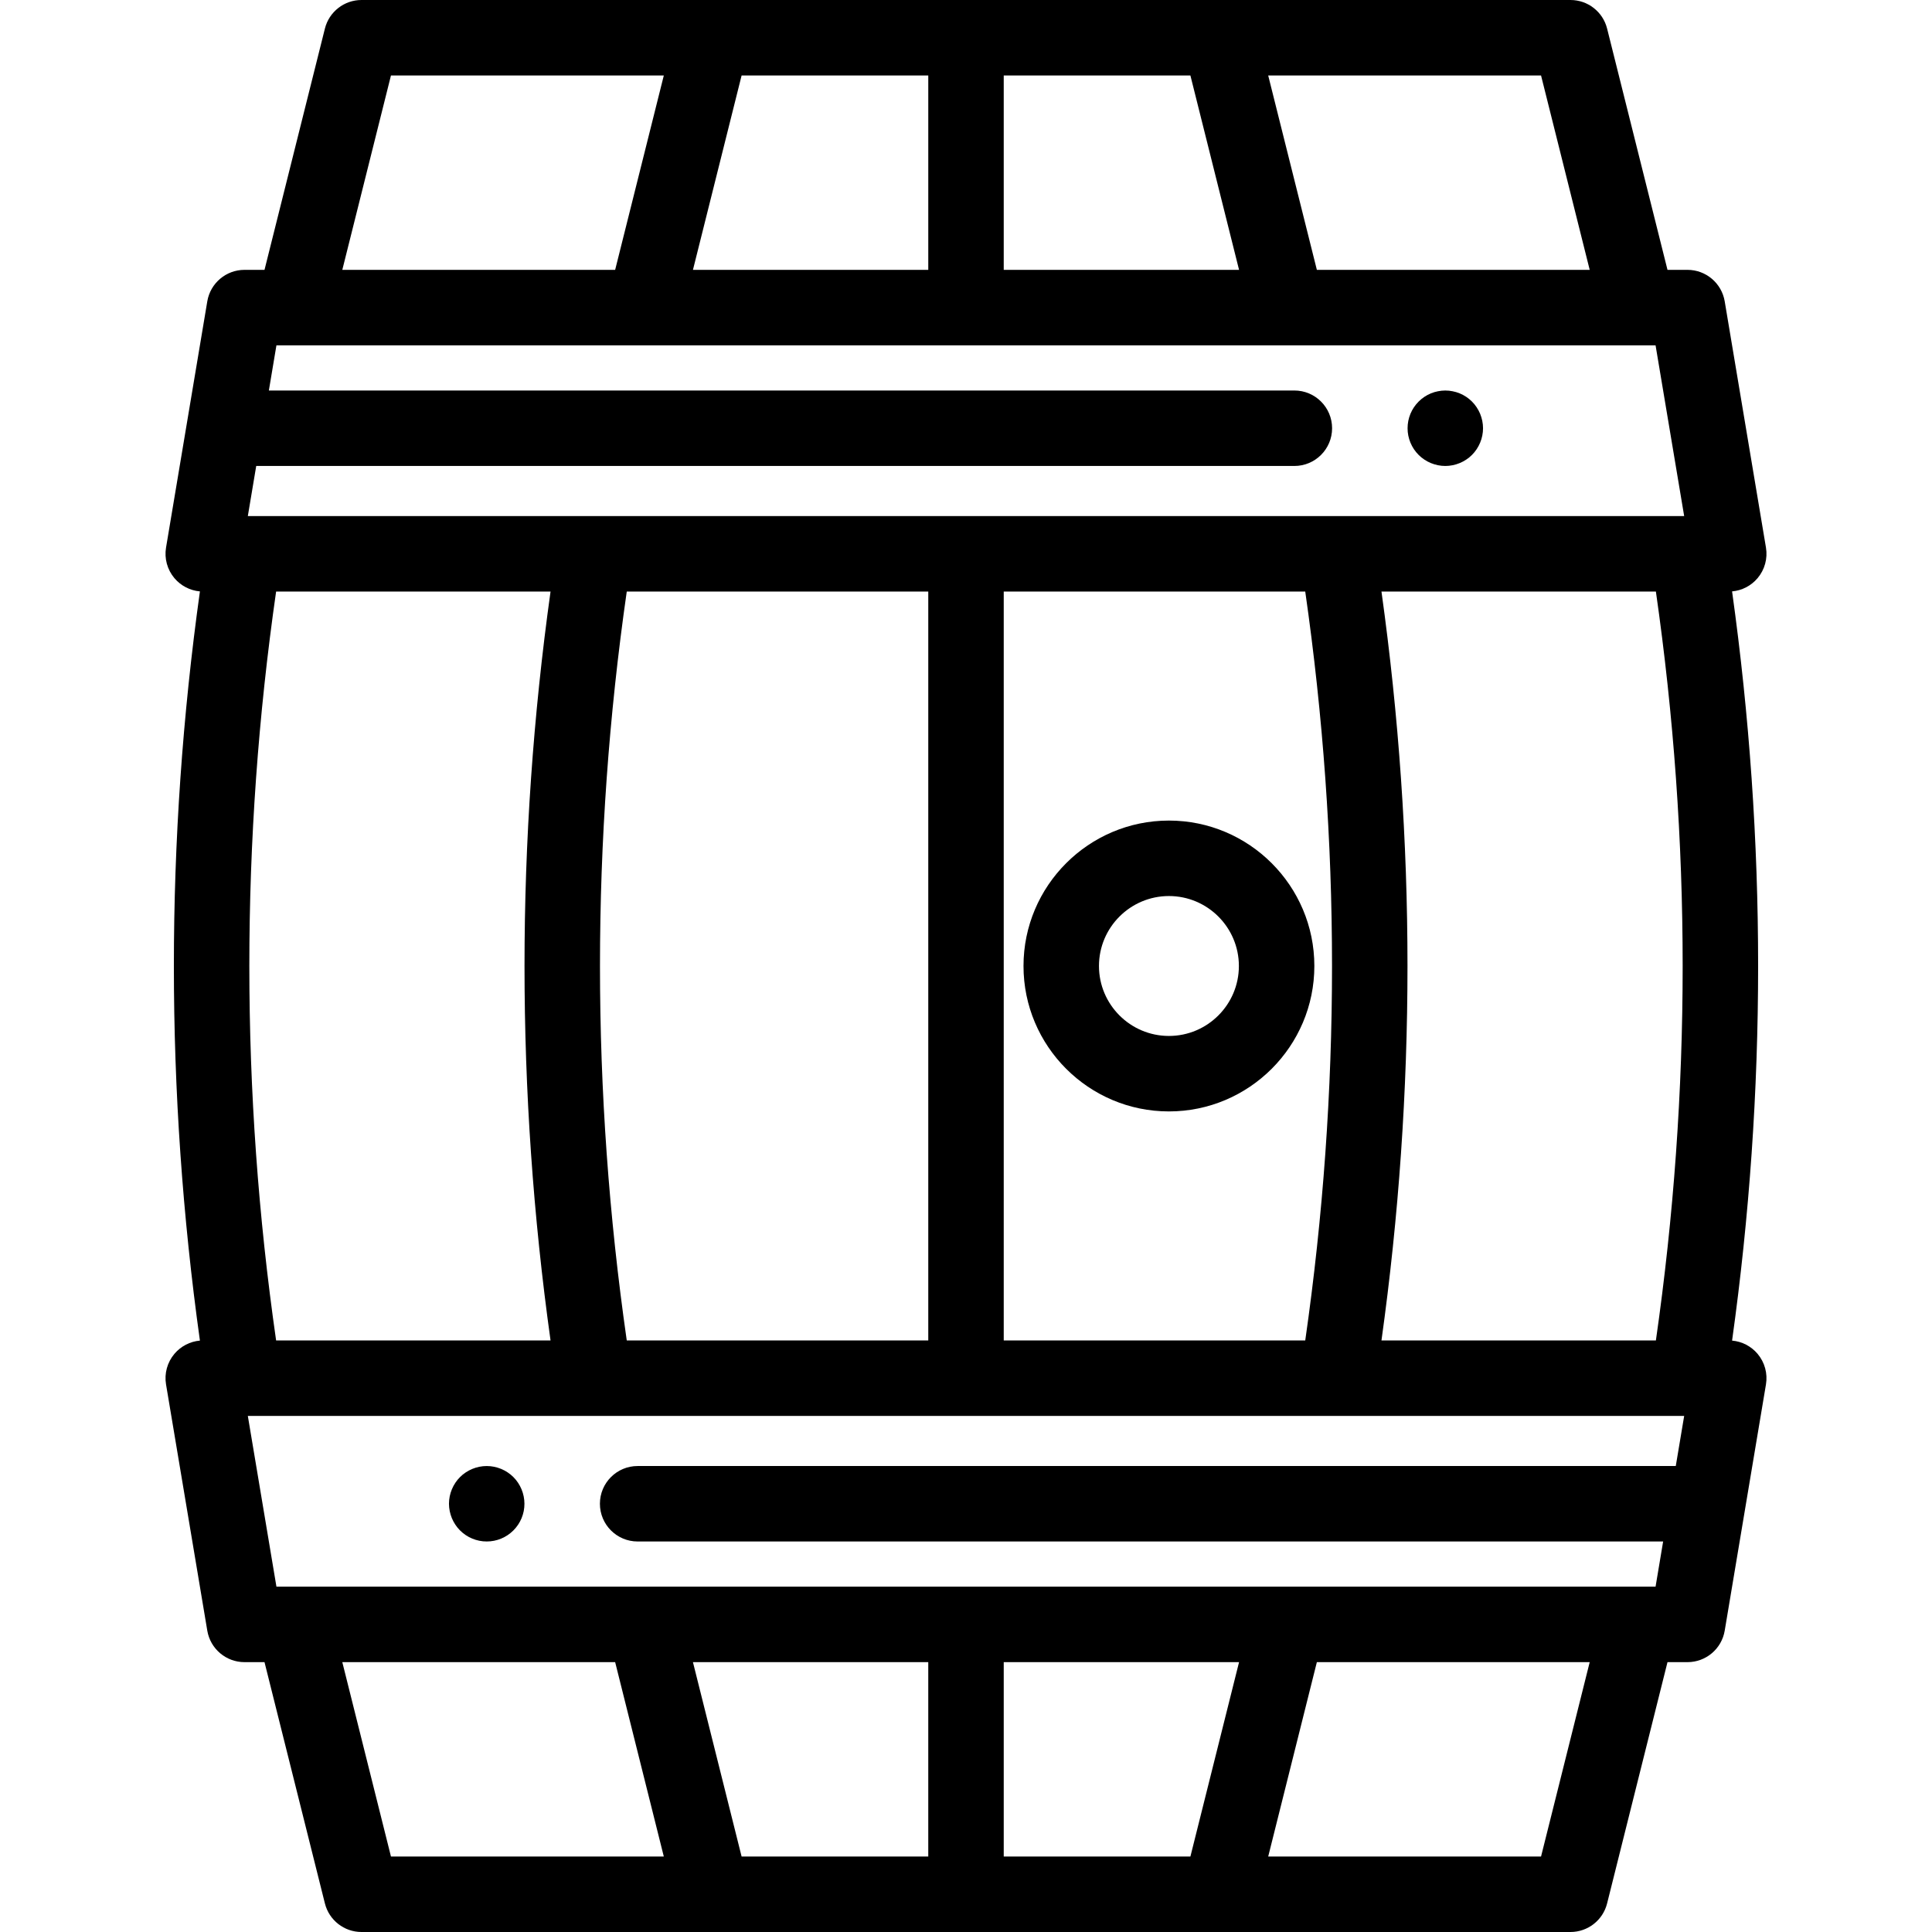 <?xml version="1.0" encoding="iso-8859-1"?>
<!-- Generator: Adobe Illustrator 19.0.0, SVG Export Plug-In . SVG Version: 6.00 Build 0)  -->
<svg version="1.1" id="Capa_1" xmlns="http://www.w3.org/2000/svg" xmlns:xlink="http://www.w3.org/1999/xlink" x="0px" y="0px"
	 viewBox="0 0 512.002 512.002" style="enable-background:new 0 0 512.002 512.002;" xml:space="preserve">
<g>
	<g>
		<path d="M392.821,111.53c-0.13-0.63-0.319-1.26-0.569-1.87c-0.25-0.6-0.561-1.18-0.92-1.72c-0.36-0.55-0.78-1.06-1.24-1.52
			c-0.46-0.46-0.97-0.88-1.521-1.25c-0.539-0.36-1.119-0.67-1.729-0.92c-0.599-0.25-1.23-0.44-1.87-0.56
			c-1.29-0.27-2.62-0.26-3.91,0c-0.63,0.12-1.26,0.31-1.87,0.56c-0.6,0.25-1.18,0.56-1.72,0.92c-0.55,0.37-1.06,0.79-1.52,1.25
			c-0.46,0.46-0.881,0.97-1.25,1.52c-0.36,0.54-0.67,1.12-0.92,1.72c-0.25,0.61-0.44,1.24-0.57,1.87
			c-0.129,0.65-0.19,1.31-0.19,1.96c0,0.65,0.06,1.31,0.19,1.95s0.32,1.27,0.57,1.87c0.25,0.61,0.56,1.19,0.92,1.73
			c0.369,0.55,0.79,1.06,1.25,1.52c0.46,0.46,0.97,0.88,1.52,1.24c0.54,0.36,1.12,0.67,1.72,0.92c0.61,0.25,1.24,0.44,1.87,0.57
			c0.65,0.13,1.311,0.2,1.96,0.2c0.65,0,1.31-0.07,1.949-0.2c0.64-0.13,1.27-0.32,1.87-0.57c0.61-0.25,1.19-0.56,1.729-0.92
			c0.551-0.36,1.061-0.78,1.521-1.24c1.861-1.86,2.93-4.44,2.93-7.07C393.021,112.84,392.952,112.18,392.821,111.53z"/>
	</g>
</g>
<g>
	<g>
		<path d="M136.053,391.44c-0.46-0.46-0.97-0.88-1.52-1.24c-0.54-0.36-1.12-0.67-1.721-0.92c-0.609-0.25-1.24-0.44-1.87-0.57
			c-1.29-0.26-2.62-0.26-3.909,0c-0.641,0.13-1.27,0.32-1.87,0.57c-0.61,0.25-1.19,0.56-1.73,0.92c-0.55,0.36-1.06,0.78-1.52,1.24
			c-1.861,1.86-2.931,4.44-2.931,7.07c0,0.65,0.07,1.31,0.2,1.96c0.13,0.63,0.32,1.26,0.57,1.87c0.25,0.6,0.56,1.18,0.92,1.72
			c0.36,0.55,0.78,1.06,1.24,1.52c0.46,0.46,0.97,0.88,1.52,1.25c0.54,0.36,1.12,0.67,1.73,0.92c0.599,0.25,1.229,0.44,1.87,0.57
			c0.639,0.13,1.3,0.19,1.949,0.19c0.651,0,1.311-0.06,1.962-0.19c0.63-0.13,1.261-0.32,1.87-0.57c0.601-0.25,1.181-0.56,1.721-0.92
			c0.55-0.37,1.06-0.79,1.52-1.25c0.46-0.46,0.88-0.97,1.25-1.52c0.36-0.54,0.67-1.12,0.92-1.72c0.25-0.61,0.44-1.24,0.57-1.87
			c0.129-0.65,0.189-1.31,0.189-1.96C138.982,395.88,137.912,393.3,136.053,391.44z"/>
	</g>
</g>
<g>
	<g>
		<path d="M459.022,355.273c9.202-65.934,9.202-132.612,0-198.546c2.611-0.231,5.041-1.481,6.75-3.5
			c1.9-2.245,2.716-5.212,2.229-8.113l-10.932-65.252c-0.807-4.818-4.978-8.348-9.862-8.348h-5.302L425.9,7.572
			C424.785,3.122,420.787,0,416.199,0H95.804c-4.588,0-8.587,3.122-9.701,7.572L70.097,71.515h-5.302
			c-4.885,0-9.056,3.53-9.862,8.348l-10.932,65.252c-0.486,2.901,0.329,5.868,2.229,8.113c1.709,2.019,4.139,3.269,6.75,3.5
			c-9.202,65.934-9.202,132.612,0,198.546c-2.611,0.231-5.041,1.481-6.75,3.5c-1.9,2.245-2.716,5.212-2.229,8.113l10.932,65.252
			c0.807,4.818,4.978,8.348,9.862,8.348h5.302l16.006,63.943c1.114,4.45,5.113,7.572,9.701,7.572h320.395
			c4.588,0,8.587-3.122,9.701-7.572l16.006-63.943h5.302c4.885,0,9.056-3.53,9.862-8.348l10.932-65.252
			c0.486-2.901-0.329-5.868-2.229-8.113C464.064,356.754,461.634,355.504,459.022,355.273z M408.394,20l12.895,51.515h-72.306
			L336.087,20H408.394z M266.001,20h49.468l12.895,51.515h-62.363V20z M196.535,20h49.467v51.515h-62.363L196.535,20z M103.61,20
			h72.308l-12.896,51.515H90.715L103.61,20z M67.902,123.488H343.02c5.522,0,10-4.477,10-10s-4.478-10-10-10H71.252l2.006-11.973
			h365.486l7.581,45.252H65.678L67.902,123.488z M366.105,156.767h72.726c9.46,65.894,9.46,132.573,0,198.467h-72.726
			C375.298,289.325,375.298,222.675,366.105,156.767z M345.905,355.234h-79.903V156.767h79.903
			C355.366,222.661,355.366,289.34,345.905,355.234z M246.001,156.767v198.467h-79.903c-9.461-65.895-9.461-132.573,0-198.467
			H246.001z M145.899,355.234H73.173c-9.461-65.895-9.461-132.573,0-198.467h72.726
			C136.704,222.675,136.704,289.326,145.899,355.234z M103.61,492l-12.895-51.515h72.308L175.917,492H103.61z M246.001,492h-49.467
			l-12.896-51.515h62.363V492z M315.47,492h-49.468v-51.515h62.363L315.47,492z M408.394,492h-72.306l12.895-51.515h72.306
			L408.394,492z M444.1,388.512H168.983c-5.522,0-10,4.477-10,10s4.478,10,10,10h271.767l-2.006,11.973H73.259l-7.581-45.252
			h380.648L444.1,388.512z"/>
	</g>
</g>
<g>
	<g>
		<path d="M309.779,217.461c-21.251,0-38.539,17.288-38.539,38.539c0,21.251,17.288,38.539,38.539,38.539
			c21.251,0,38.539-17.289,38.539-38.539S331.03,217.461,309.779,217.461z M309.779,274.539c-10.223,0-18.539-8.316-18.539-18.539
			s8.316-18.539,18.539-18.539c10.223,0,18.539,8.316,18.539,18.539C328.318,266.223,320.001,274.539,309.779,274.539z"/>
	</g>
</g>
<g>
</g>
<g>
</g>
<g>
</g>
<g>
</g>
<g>
</g>
<g>
</g>
<g>
</g>
<g>
</g>
<g>
</g>
<g>
</g>
<g>
</g>
<g>
</g>
<g>
</g>
<g>
</g>
<g>
</g>
</svg>
